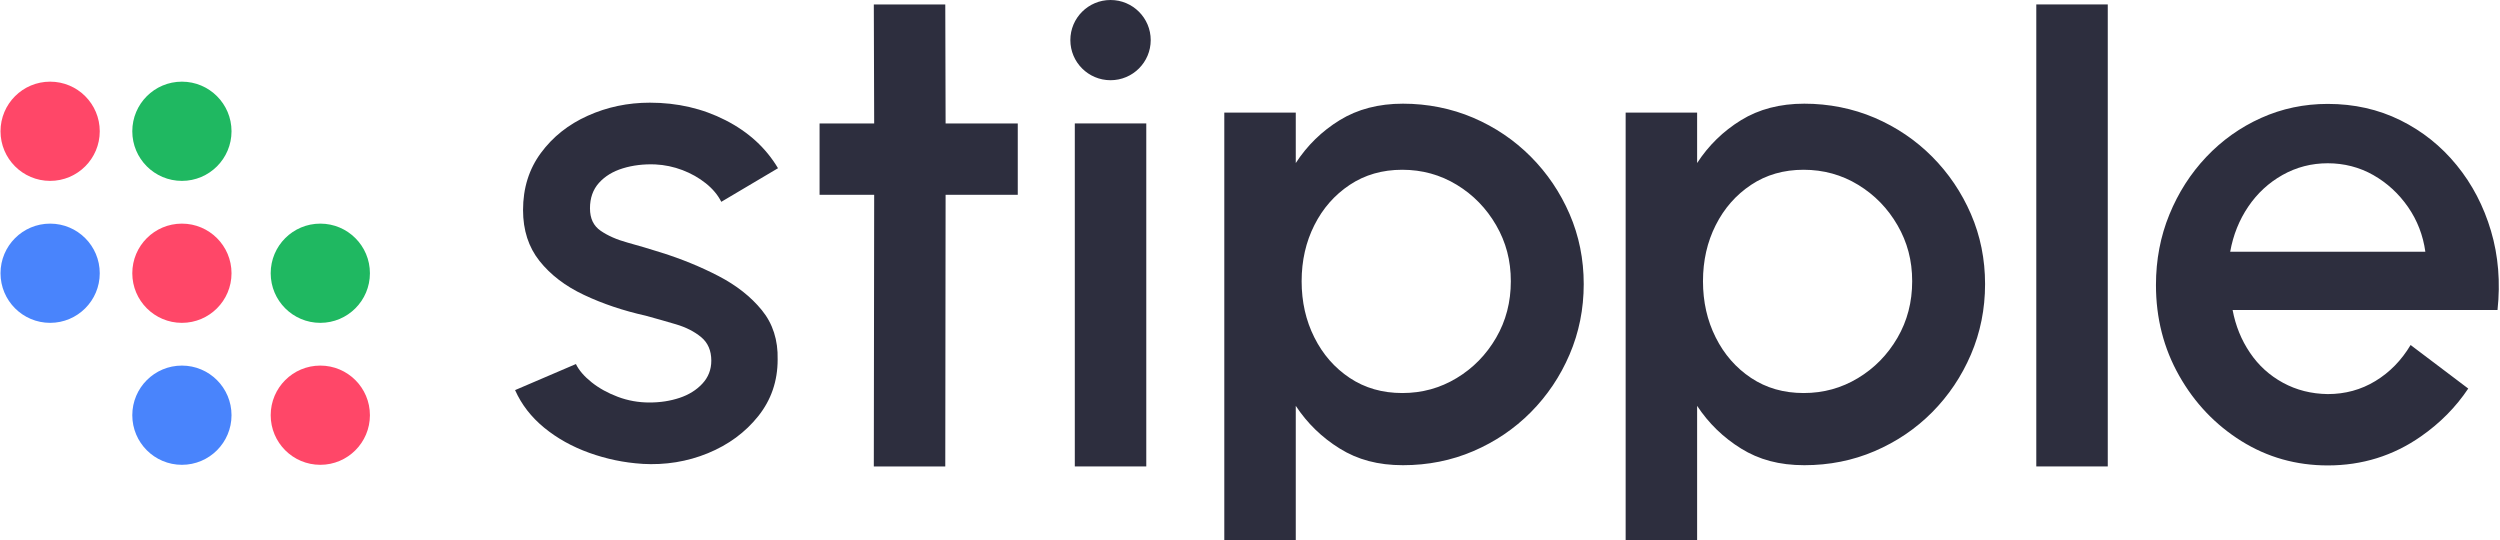<svg width="398" height="86" viewBox="0 0 398 86" fill="none" xmlns="http://www.w3.org/2000/svg">
<path d="M102.24 73.842C99.359 73.66 96.551 73.077 93.816 72.094C91.081 71.111 88.681 69.772 86.624 68.083C84.56 66.386 83.021 64.398 82 62.105L91.686 57.955C92.16 58.938 92.992 59.906 94.174 60.853C95.355 61.799 96.755 62.571 98.36 63.175C99.965 63.78 101.642 64.078 103.393 64.078C105.143 64.078 106.704 63.831 108.178 63.343C109.651 62.855 110.869 62.098 111.817 61.078C112.766 60.059 113.24 58.836 113.24 57.416C113.24 55.815 112.7 54.569 111.628 53.674C110.548 52.786 109.213 52.101 107.609 51.628C106.004 51.155 104.399 50.696 102.795 50.259C99.221 49.459 95.946 48.359 92.977 46.954C90.001 45.556 87.645 43.75 85.895 41.552C84.144 39.353 83.269 36.644 83.269 33.441C83.269 29.946 84.217 26.917 86.114 24.347C88.01 21.777 90.497 19.804 93.583 18.421C96.661 17.037 99.957 16.346 103.459 16.346C107.835 16.346 111.847 17.27 115.493 19.134C119.14 20.991 121.927 23.539 123.859 26.779L114.83 32.13C114.283 31.038 113.458 30.055 112.364 29.182C111.27 28.308 110.03 27.609 108.644 27.078C107.259 26.553 105.814 26.247 104.319 26.175C102.459 26.102 100.738 26.313 99.148 26.801C97.558 27.289 96.296 28.068 95.348 29.123C94.4 30.179 93.925 31.526 93.925 33.164C93.925 34.802 94.494 35.96 95.625 36.739C96.755 37.518 98.185 38.151 99.921 38.625C101.65 39.098 103.429 39.63 105.253 40.205C108.499 41.224 111.54 42.469 114.392 43.947C117.237 45.425 119.534 47.231 121.285 49.378C123.035 51.526 123.874 54.147 123.801 57.242C123.801 60.663 122.773 63.67 120.709 66.255C118.644 68.84 115.975 70.806 112.693 72.153C109.41 73.499 105.924 74.06 102.24 73.849V73.842Z" fill="#2D2E3E"/>
<path d="M162.028 31.009H150.54L150.489 74.256H139.111L139.169 31.009H130.475V19.651H139.169L139.111 0.706H150.489L150.54 19.651H162.028V31.009V31.009Z" fill="#2D2E3E"/>
<path d="M171.109 19.65H182.488V74.256H171.109V19.65V19.65Z" fill="#2D2E3E"/>
<path d="M206.287 86H194.908V17.926H206.287V25.956C208.11 23.153 210.444 20.874 213.289 19.127C216.133 17.38 219.489 16.506 223.354 16.506C227.22 16.506 231.057 17.256 234.543 18.748C238.022 20.241 241.078 22.309 243.704 24.944C246.33 27.587 248.387 30.631 249.882 34.089C251.377 37.547 252.129 41.26 252.129 45.228C252.129 49.196 251.377 52.931 249.882 56.426C248.387 59.921 246.323 62.986 243.704 65.629C241.078 68.272 238.022 70.332 234.543 71.825C231.057 73.317 227.329 74.06 223.354 74.06C219.379 74.06 216.133 73.179 213.289 71.41C210.444 69.648 208.11 67.376 206.287 64.61V86V86ZM223.245 27.026C220.072 27.026 217.286 27.827 214.879 29.429C212.472 31.031 210.59 33.172 209.248 35.843C207.899 38.516 207.22 41.493 207.22 44.77C207.22 48.046 207.891 51.031 209.248 53.725C210.597 56.419 212.472 58.567 214.879 60.168C217.286 61.77 220.072 62.571 223.245 62.571C226.418 62.571 229.262 61.777 231.888 60.197C234.514 58.618 236.607 56.477 238.175 53.783C239.744 51.089 240.524 48.09 240.524 44.77C240.524 41.45 239.751 38.566 238.197 35.873C236.644 33.179 234.558 31.031 231.932 29.429C229.306 27.827 226.403 27.026 223.23 27.026H223.245V27.026Z" fill="#2D2E3E"/>
<path d="M270.181 86H258.803V17.926H270.181V25.956C272.005 23.153 274.339 20.874 277.183 19.127C280.028 17.38 283.383 16.506 287.249 16.506C291.115 16.506 294.951 17.256 298.438 18.748C301.917 20.241 304.973 22.309 307.599 24.944C310.225 27.587 312.281 30.631 313.777 34.089C315.272 37.547 316.023 41.26 316.023 45.228C316.023 49.196 315.272 52.931 313.777 56.426C312.281 59.921 310.217 62.986 307.599 65.629C304.973 68.272 301.917 70.332 298.438 71.825C294.951 73.317 291.224 74.06 287.249 74.06C283.274 74.06 280.028 73.179 277.183 71.41C274.339 69.648 272.005 67.376 270.181 64.61V86V86ZM287.139 27.026C283.967 27.026 281.18 27.827 278.773 29.429C276.366 31.031 274.485 33.172 273.142 35.843C271.793 38.516 271.115 41.493 271.115 44.77C271.115 48.046 271.786 51.031 273.142 53.725C274.492 56.419 276.366 58.567 278.773 60.168C281.18 61.77 283.967 62.571 287.139 62.571C290.312 62.571 293.157 61.777 295.783 60.197C298.408 58.618 300.502 56.477 302.07 53.783C303.638 51.089 304.419 48.09 304.419 44.77C304.419 41.45 303.645 38.566 302.092 35.873C300.538 33.179 298.452 31.031 295.826 29.429C293.201 27.827 290.298 27.026 287.125 27.026H287.139V27.026Z" fill="#2D2E3E"/>
<path d="M324.178 74.256V0.706H335.556V74.256H324.178Z" fill="#2D2E3E"/>
<path d="M396.569 36.775C395.402 32.822 393.578 29.327 391.098 26.291C388.618 23.247 385.628 20.867 382.127 19.134C378.626 17.408 374.774 16.542 370.581 16.542C366.824 16.542 363.287 17.285 359.968 18.777C356.649 20.27 353.746 22.337 351.244 24.98C348.75 27.616 346.788 30.674 345.366 34.154C343.943 37.627 343.229 41.369 343.229 45.374C343.229 50.652 344.461 55.465 346.927 59.819C349.385 64.165 352.689 67.631 356.824 70.216C360.967 72.8 365.548 74.096 370.581 74.096C376.051 74.096 380.996 72.56 385.409 69.48C388.451 67.362 390.967 64.82 392.944 61.857L383.768 54.926C382.309 57.365 380.442 59.28 378.159 60.663C375.883 62.047 373.352 62.738 370.581 62.738C367.955 62.702 365.577 62.097 363.447 60.933C361.31 59.768 359.559 58.181 358.196 56.156C356.824 54.14 355.905 51.868 355.431 49.356H397.604C398.078 44.915 397.736 40.721 396.569 36.775V36.775ZM355.045 40.081C355.519 37.423 356.481 35.028 357.918 32.902C359.363 30.768 361.186 29.087 363.389 27.849C365.599 26.611 367.991 25.992 370.581 25.992C373.17 25.992 375.628 26.619 377.831 27.871C380.041 29.13 381.879 30.827 383.359 32.953C384.833 35.086 385.752 37.459 386.116 40.081H355.045V40.081Z" fill="#2D2E3E"/>
<path d="M176.797 12.77C180.33 12.77 183.194 9.912 183.194 6.385C183.194 2.859 180.33 0 176.797 0C173.264 0 170.4 2.859 170.4 6.385C170.4 9.912 173.264 12.77 176.797 12.77Z" fill="#2D2E3E"/>
<path d="M28.959 28.797C33.322 28.797 36.858 25.261 36.858 20.899C36.858 16.536 33.322 13 28.959 13C24.597 13 21.061 16.536 21.061 20.899C21.061 25.261 24.597 28.797 28.959 28.797Z" fill="#1FB861"/>
<path d="M7.981 28.797C12.343 28.797 15.88 25.261 15.88 20.899C15.88 16.536 12.343 13 7.981 13C3.618 13 0.082 16.536 0.082 20.899C0.082 25.261 3.618 28.797 7.981 28.797Z" fill="#FF4768"/>
<path d="M28.959 51.398C33.322 51.398 36.858 47.862 36.858 43.499C36.858 39.137 33.322 35.601 28.959 35.601C24.597 35.601 21.061 39.137 21.061 43.499C21.061 47.862 24.597 51.398 28.959 51.398Z" fill="#FF4768"/>
<path d="M50.992 51.398C55.355 51.398 58.891 47.862 58.891 43.499C58.891 39.137 55.355 35.601 50.992 35.601C46.63 35.601 43.094 39.137 43.094 43.499C43.094 47.862 46.63 51.398 50.992 51.398Z" fill="#1FB861"/>
<path d="M7.981 51.398C12.343 51.398 15.88 47.862 15.88 43.499C15.88 39.137 12.343 35.601 7.981 35.601C3.618 35.601 0.082 39.137 0.082 43.499C0.082 47.862 3.618 51.398 7.981 51.398Z" fill="#4984FC"/>
<path d="M28.959 73.999C33.322 73.999 36.858 70.462 36.858 66.1C36.858 61.738 33.322 58.201 28.959 58.201C24.597 58.201 21.061 61.738 21.061 66.1C21.061 70.462 24.597 73.999 28.959 73.999Z" fill="#4984FC"/>
<path d="M50.992 73.999C55.355 73.999 58.891 70.462 58.891 66.1C58.891 61.738 55.355 58.201 50.992 58.201C46.63 58.201 43.094 61.738 43.094 66.1C43.094 70.462 46.63 73.999 50.992 73.999Z" fill="#FF4768"/>
</svg>
